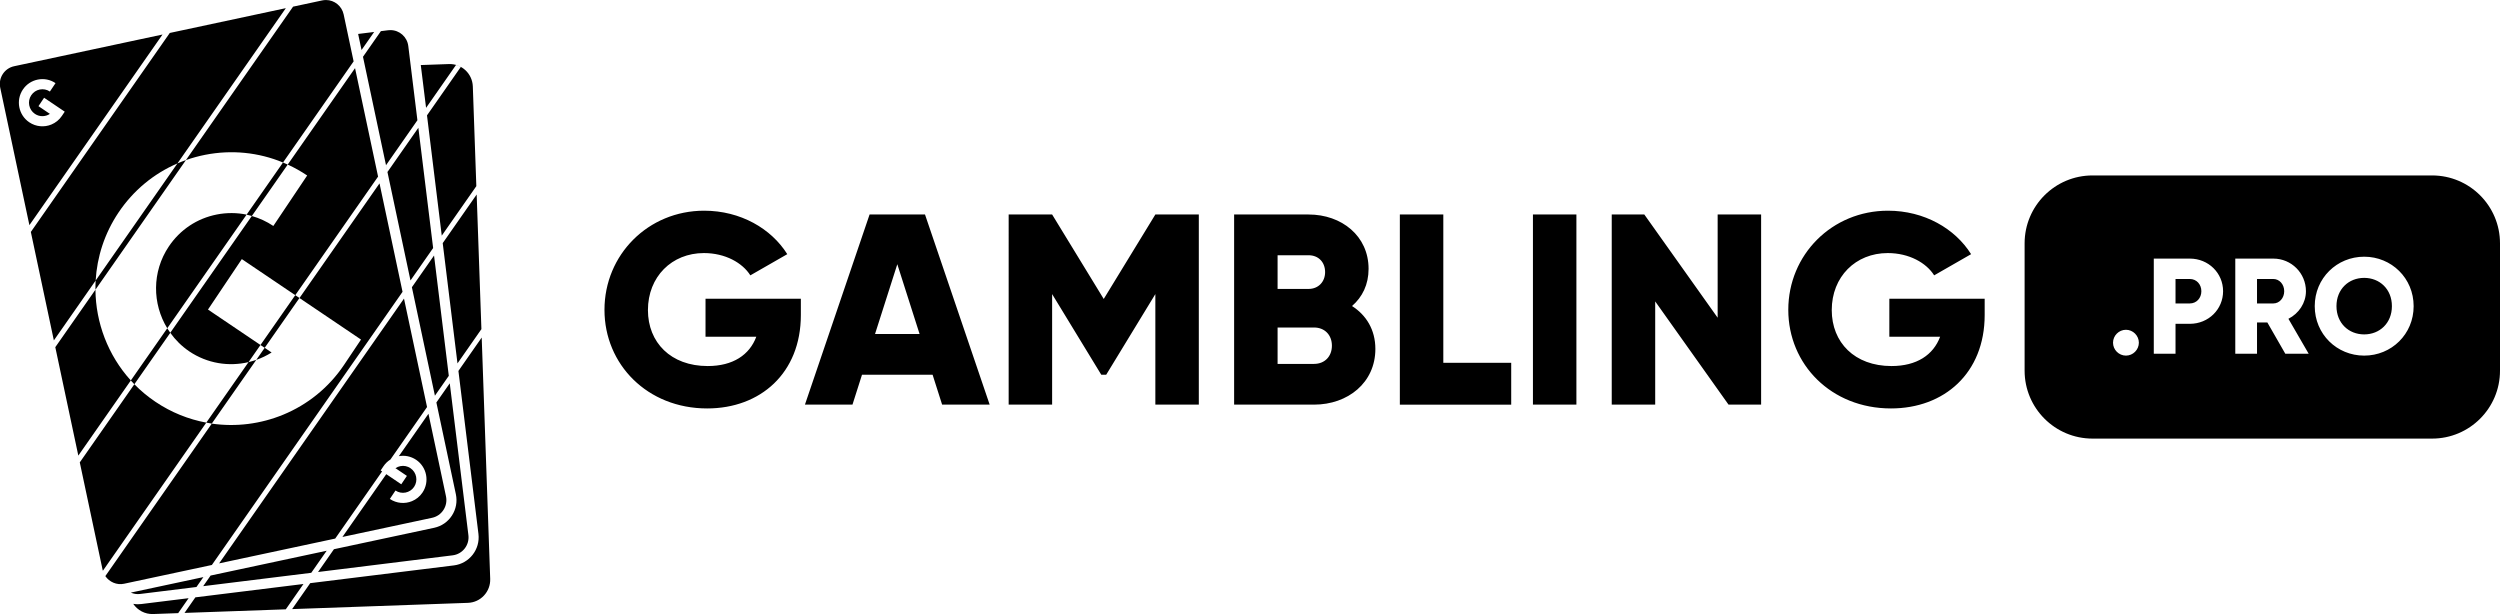 <?xml version="1.0" encoding="utf-8"?>
<!-- Generator: Adobe Illustrator 17.1.0, SVG Export Plug-In . SVG Version: 6.00 Build 0)  -->
<!DOCTYPE svg PUBLIC "-//W3C//DTD SVG 1.1//EN" "http://www.w3.org/Graphics/SVG/1.1/DTD/svg11.dtd">
<svg version="1.1" id="Layer_1" xmlns="http://www.w3.org/2000/svg" xmlns:xlink="http://www.w3.org/1999/xlink" x="0px" y="0px"
	 width="114px" height="28px" viewBox="0 0 114 28" enable-background="new 0 0 114 28" xml:space="preserve">
<path d="M6.126,17.522c-0.055-0.056-0.108-0.114-0.161-0.172l1.662-2.38
	c0.043,0.07,0.089,0.138,0.138,0.206L6.126,17.522z M12.464,10.304
	c-0.306-0.206-0.637-0.357-0.981-0.455l-3.719,5.326
	c0.231,0.323,0.519,0.612,0.866,0.847c0.824,0.556,1.804,0.703,2.703,0.491
	l0.545-0.781l0.191,0.129l1.586-2.272l-0.191-0.129l-1.586,2.272l-2.394-1.616
	l1.543-2.301l2.437,1.645l3.776-5.407l0.025,0.116L16.19,3.107l-3.07,4.397
	c0.306,0.141,0.603,0.306,0.887,0.498L12.464,10.304z M13.12,7.505
	C13.049,7.472,12.977,7.44,12.905,7.41l-1.66,2.378
	c0.08,0.017,0.16,0.038,0.239,0.061L13.12,7.505z M18.17,20.804
	c0.281-0.055,0.567,0.003,0.805,0.163c0.491,0.331,0.621,1.001,0.291,1.493
	c-0.122,0.183-0.291,0.315-0.48,0.393c-0.321,0.133-0.7,0.107-1.009-0.101
	l0.257-0.384c0.28,0.189,0.661,0.114,0.849-0.167
	c0.188-0.281,0.114-0.663-0.166-0.852c-0.136-0.092-0.299-0.125-0.459-0.093
	c-0.082,0.016-0.158,0.048-0.225,0.093l0.522,0.352l-0.257,0.383l-0.684-0.462
	l-1.999,2.863l-0.33,0.071l0.144-0.031l4.274-0.913
	c0.215-0.046,0.4-0.173,0.519-0.358c0.12-0.185,0.161-0.406,0.115-0.622
	l-0.799-3.764l-1.349,1.932C18.182,20.803,18.176,20.803,18.17,20.804z
	 M4.352,13.21l4.127-5.911C8.347,7.346,8.218,7.398,8.091,7.452l-3.729,5.34
	C4.354,12.932,4.35,13.071,4.352,13.21z M19.429,4.918l1.365-1.955
	c0.077,0.022,0.15,0.051,0.219,0.089l-1.542,2.209l0.689,5.611l-0.016-0.126
	l1.577-2.258l0.007,0.199l-0.167-4.747c-0.021-0.584-0.509-1.04-1.091-1.019
	l-1.282,0.045L19.429,4.918L19.429,4.918z M12.385,16.074l-0.315-0.213l-0.384,0.55
	C11.929,16.325,12.164,16.213,12.385,16.074z M18.422,13.616l-8.43,12.074
	l5.293-1.131l2.139-3.063l0.191,0.129l-0.051-0.034l-0.206-0.139l0.129-0.192
	c0.084-0.126,0.193-0.229,0.317-0.307c0.055-0.035,0.114-0.066,0.175-0.091
	c0.062-0.025,0.126-0.045,0.192-0.058c-0.133,0.026-0.256,0.078-0.367,0.148
	l1.669-2.391l0.066,0.309l-0.034-0.159L18.422,13.616z M9.888,9.781
	c-0.901,0.177-1.678,0.695-2.19,1.458c-0.775,1.155-0.754,2.614-0.071,3.73
	l3.618-5.182C10.803,9.696,10.344,9.692,9.888,9.781z M12.905,7.41l3.22-4.611
	l-0.455-2.144c-0.081-0.379-0.419-0.654-0.804-0.654
	c-0.058,0-0.116,0.006-0.173,0.018l-1.328,0.284V0.302L8.479,7.299
	c0.284-0.1,0.577-0.181,0.878-0.24C10.567,6.822,11.791,6.948,12.905,7.41z
	 M19.751,11.31l-0.674-5.484l-1.41,2.019l-0.066-0.309l1.433-2.053l-0.416-3.385
	C18.568,1.684,18.217,1.373,17.803,1.373c-0.034,0-0.068,0.002-0.102,0.006
	l-0.332,0.041l-0.817,1.17l-0.066-0.309l0.575-0.823l0.308-0.038l-0.109,0.013
	l-0.929,0.115l2.387,11.241L19.751,11.31z M19.786,11.6l0.006,0.052
	l-1.01,1.446l1.05,4.946l0.633-0.907L19.786,11.6z M18.356,13.307
	l-1.05-4.945l-3.65,5.228l2.806,1.894l-0.771,1.151
	c-0.707,1.055-1.683,1.823-2.775,2.274c-1.025,0.424-2.153,0.567-3.258,0.408
	l-4.855,6.954c0.184,0.267,0.52,0.419,0.852,0.348l4.006-0.856L18.356,13.307z
	 M6.126,17.522l-2.488,3.563l1.04,4.896c0.003,0.015,0.01,0.029,0.014,0.044
	l4.715-6.753c-0.807-0.15-1.596-0.462-2.319-0.95
	C6.734,18.084,6.413,17.815,6.126,17.522z M11.333,16.513l-1.927,2.759
	c0.084,0.016,0.167,0.031,0.251,0.043l2.028-2.904
	C11.57,16.451,11.452,16.485,11.333,16.513z M8.694,27.266l-2.251,0.278
	c-0.053,0.007-0.106,0.01-0.159,0.01c-0.071,0-0.141-0.008-0.209-0.019
	c0.197,0.291,0.532,0.478,0.908,0.465l1.142-0.041l0.476-0.682L8.694,27.266z
	 M20.642,25.323c0.451-0.056,0.773-0.469,0.717-0.921l-0.85-6.923l0,0
	l-0.61,0.874l0.889,4.185c0.071,0.337,0.008,0.681-0.179,0.97
	c-0.187,0.289-0.474,0.487-0.81,0.559l-4.571,0.977l-0.725,1.039l-0.308,0.038
	l0.034-0.004L20.642,25.323z M4.362,12.792l-1.906,2.73L0.01,4
	C-0.084,3.555,0.2,3.115,0.644,3.02l6.767-1.446l-6.07,8.693l0.066,0.309
	l6.335-9.073L7.411,1.574l0.064-0.014l5.652-1.208l-0.093,0.02L8.091,7.452
	c-1.084,0.467-2.013,1.234-2.687,2.239C4.763,10.647,4.424,11.718,4.362,12.792z
	 M1.335,5.577c0.309,0.208,0.688,0.234,1.009,0.101
	C2.532,5.6,2.701,5.467,2.823,5.284l0.129-0.192L2.011,4.457L1.754,4.841
	L2.275,5.193C2.074,5.328,1.804,5.336,1.592,5.193
	C1.312,5.004,1.237,4.622,1.426,4.341c0.091-0.136,0.229-0.228,0.39-0.26
	c0.161-0.031,0.323,0.002,0.459,0.093l0.257-0.383
	c-0.238-0.161-0.523-0.218-0.805-0.163C1.447,3.683,1.203,3.844,1.043,4.083
	C0.713,4.575,0.844,5.245,1.335,5.577z M21.736,8.869l-1.548,2.218l0.694,5.653
	l-0.021-0.168l1.091-1.563l0.014,0.383l-1.062,1.522l0.913,7.432
	c0.086,0.705-0.415,1.349-1.118,1.436L8.909,27.239L8.414,27.949l4.618-0.164
	l0.806-1.155l0.308-0.038l-0.826,1.183l-0.288,0.01l0.138-0.005L21.337,27.49
	c0.582-0.02,1.037-0.51,1.016-1.094L21.736,8.869z M5.965,17.349
	c-1.041-1.147-1.599-2.631-1.613-4.139L2.522,15.831l-0.066-0.309l0.023,0.109
	l1.137,5.354l0.021,0.1l-0.066-0.309L5.965,17.349z M5.964,27.023l8.932-1.909
	l-0.703,1.006l-7.807,0.965C6.236,27.104,6.093,27.078,5.964,27.023z M8.957,26.768
	l0.308-0.038l0.338-0.484l-0.33,0.071L8.957,26.768z"/>
<path d="M61.652,13.955c0.471-0.409,0.755-0.978,0.755-1.697
	c0-1.498-1.226-2.477-2.737-2.477h-3.394v8.67h3.642
	c1.548,0,2.799-1.003,2.799-2.539C62.717,15.033,62.296,14.364,61.652,13.955z
	 M58.258,11.639h1.412c0.458,0,0.755,0.322,0.755,0.768
	c0,0.446-0.31,0.768-0.755,0.768h-1.412V11.639z M59.918,16.594h-1.66v-1.66
	h1.66c0.495,0,0.817,0.347,0.817,0.83S60.413,16.594,59.918,16.594z
	 M32.171,13.621h4.348v0.743c0,2.651-1.846,4.261-4.273,4.261
	c-2.725,0-4.682-2.007-4.682-4.496c0-2.515,1.994-4.521,4.546-4.521
	c1.66,0,3.06,0.818,3.79,1.982l-1.684,0.966
	c-0.359-0.57-1.14-1.016-2.118-1.016c-1.462,0-2.552,1.077-2.552,2.601
	c0,1.474,1.041,2.551,2.725,2.551c1.152,0,1.908-0.508,2.217-1.337h-2.316V13.621z
	 M39.653,9.781l-2.948,8.67h2.168l0.434-1.362h3.22l0.434,1.362h2.168
	L42.18,9.781H39.653z M39.901,15.231l1.016-3.183l1.016,3.183H39.901z M65.814,16.544
	h3.097v1.908h-5.078V9.781h1.982V16.544z M52.684,9.781h1.982v8.67h-1.982v-5.041
	l-2.242,3.679h-0.223l-2.242-3.679v5.041h-1.982V9.781h1.982l2.353,3.852
	L52.684,9.781z M69.902,9.781h1.982v8.67H69.902V9.781z M86.153,13.621h4.348v0.743
	c0,2.651-1.846,4.261-4.273,4.261c-2.725,0-4.682-2.007-4.682-4.496
	c0-2.515,1.994-4.521,4.546-4.521c1.66,0,3.06,0.818,3.79,1.982l-1.684,0.966
	c-0.359-0.57-1.14-1.016-2.118-1.016c-1.462,0-2.552,1.077-2.552,2.601
	c0,1.474,1.041,2.551,2.725,2.551c1.152,0,1.908-0.508,2.217-1.337h-2.316V13.621z
	 M78.325,9.781h1.982v8.67h-1.486l-3.344-4.707v4.707h-1.982V9.781h1.486
	l3.344,4.707V9.781z M109.071,13.96c0,0.775-0.558,1.289-1.264,1.289
	c-0.706,0-1.264-0.514-1.264-1.289s0.558-1.289,1.264-1.289
	C108.514,12.672,109.071,13.186,109.071,13.96z M110.903,8H95.419
	c-1.71,0-3.097,1.386-3.097,3.097v5.806C92.323,18.614,93.709,20,95.419,20h15.484
	C112.614,20,114,18.614,114,16.903v-5.806C114,9.386,112.614,8,110.903,8z
	 M96.943,16.216c-0.322,0-0.589-0.266-0.589-0.589c0-0.322,0.267-0.589,0.589-0.589
	c0.322,0,0.589,0.267,0.589,0.589C97.532,15.949,97.266,16.216,96.943,16.216z
	 M99.855,14.766h-0.651v1.363h-0.991v-4.337h1.642c0.855,0,1.518,0.663,1.518,1.487
	S100.71,14.766,99.855,14.766z M104.209,16.129l-0.818-1.425h-0.471v1.425h-0.991
	v-4.337h1.735c0.824,0,1.487,0.663,1.487,1.487c0,0.533-0.322,1.016-0.799,1.258
	l0.923,1.592H104.209z M107.807,16.216c-1.245,0-2.255-0.979-2.255-2.255
	c0-1.276,1.01-2.255,2.255-2.255c1.245,0,2.255,0.979,2.255,2.255
	C110.063,15.237,109.053,16.216,107.807,16.216z M100.382,13.279
	c0,0.316-0.223,0.558-0.527,0.558h-0.651v-1.115h0.651
	C100.159,12.721,100.382,12.963,100.382,13.279z M104.16,13.279
	c0,0.316-0.223,0.558-0.496,0.558h-0.744v-1.115h0.744
	C103.937,12.721,104.16,12.963,104.16,13.279z"/>
</svg>
